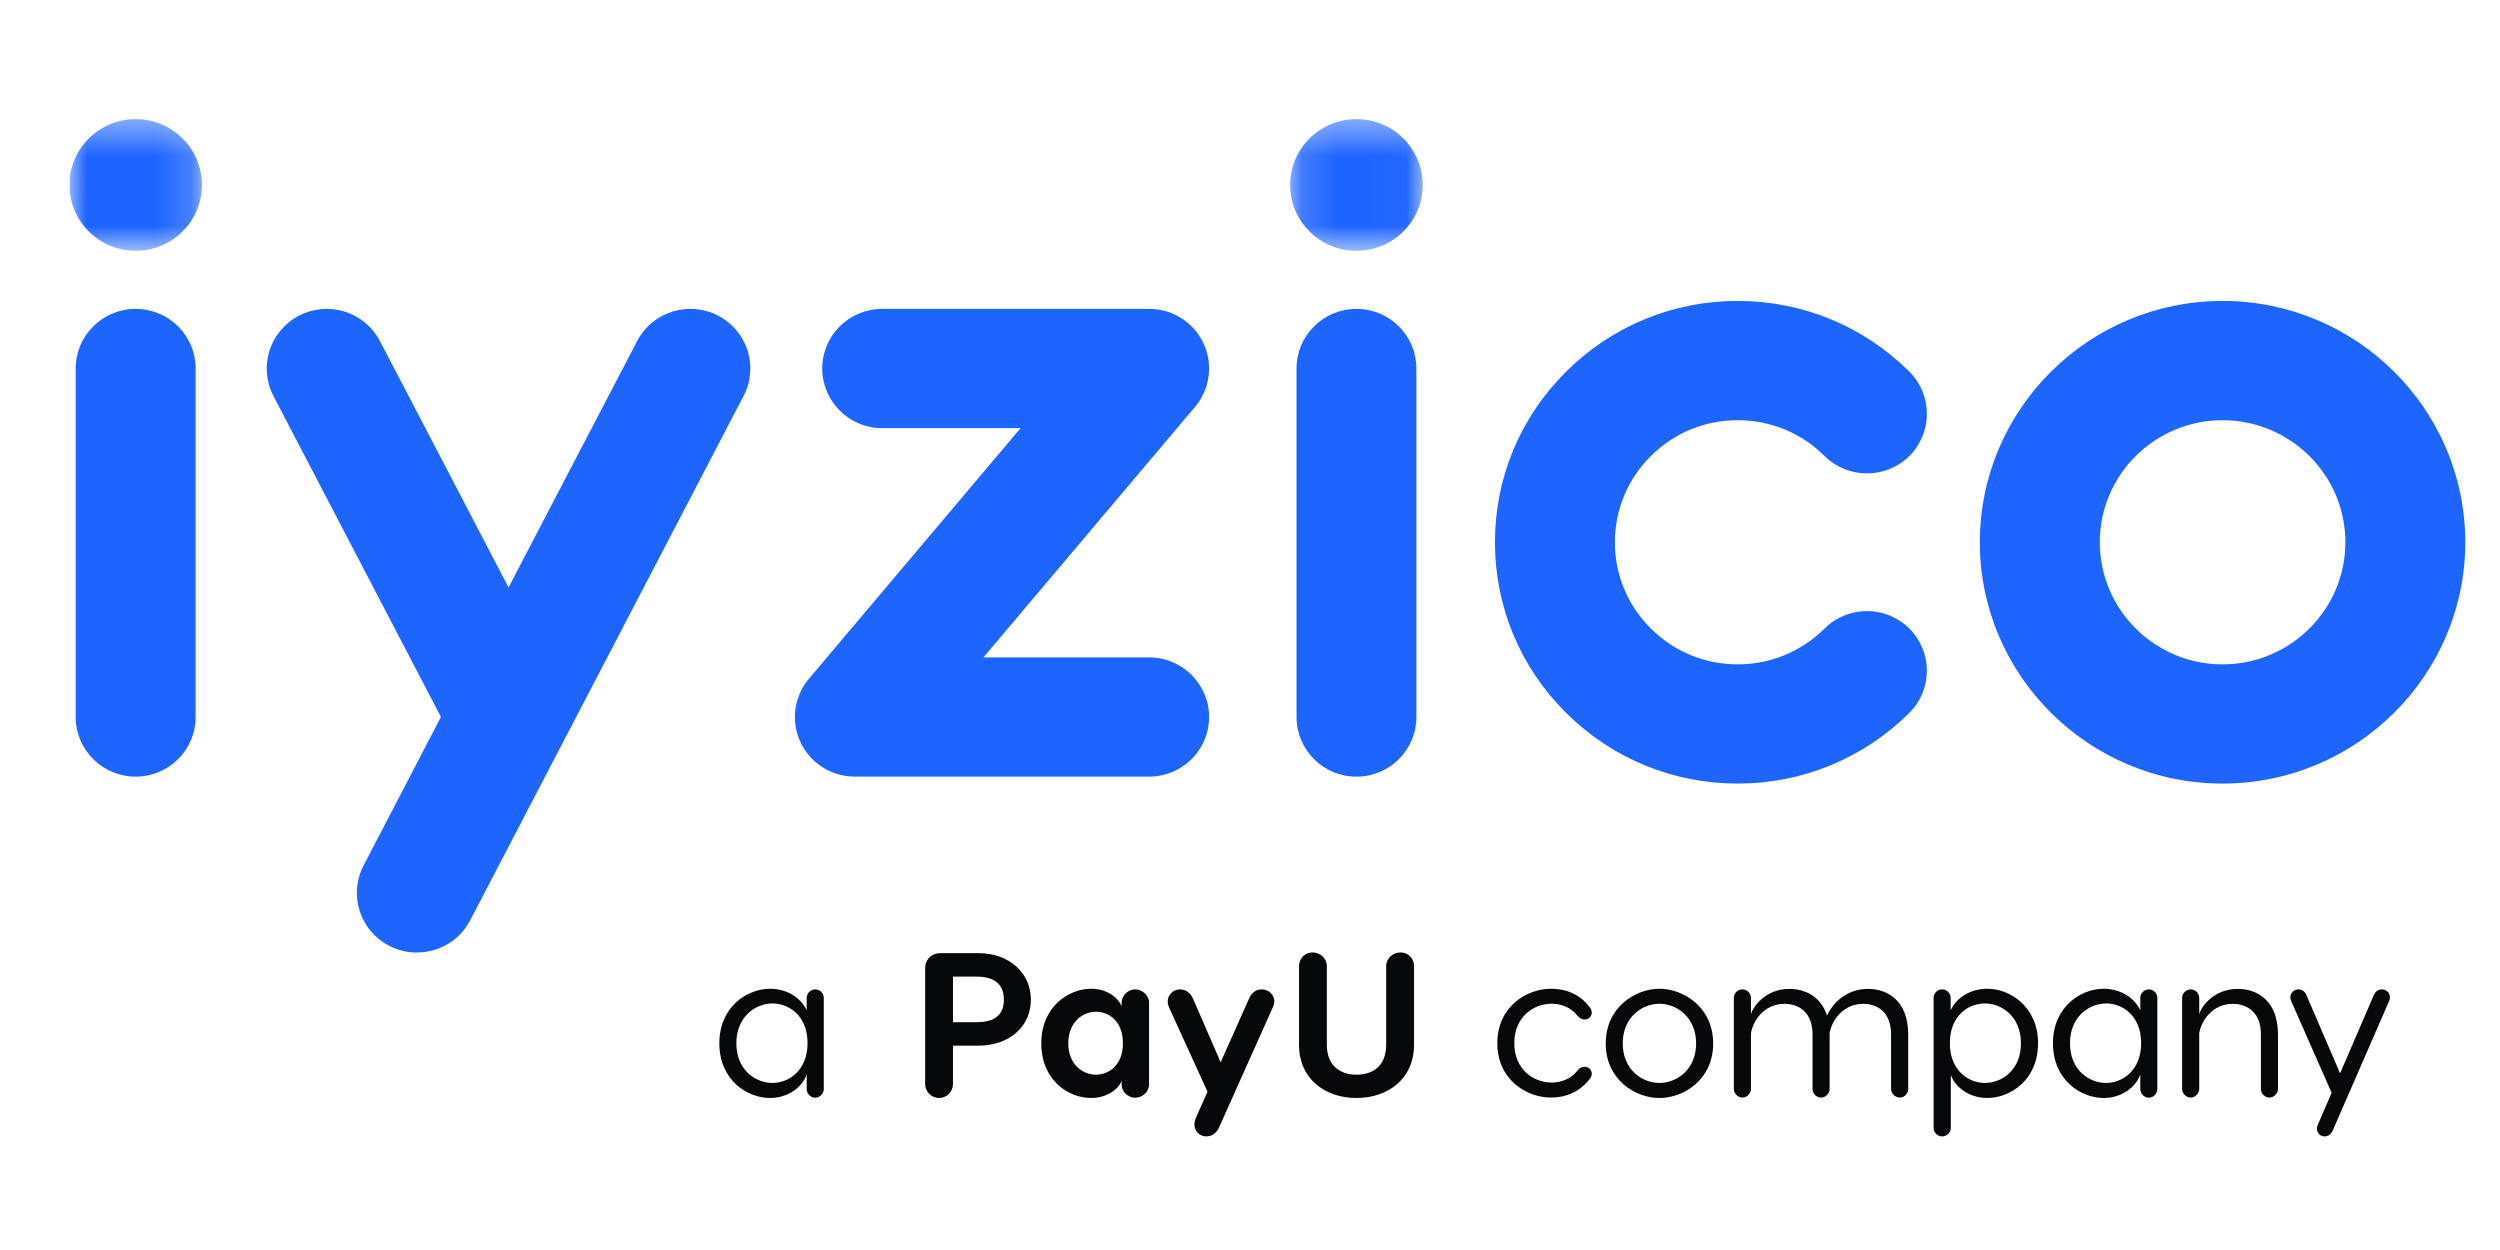 <svg width="72" height="36" viewBox="0 0 72 36" fill="none" xmlns="http://www.w3.org/2000/svg">
<g clip-path="url(#clip0_1741_13896)">
<path fill-rule="evenodd" clip-rule="evenodd" d="M22.247 31.189C21.768 31.189 21.207 30.825 21.207 30.045C21.207 29.274 21.768 28.899 22.247 28.899C22.71 28.899 23.257 29.238 23.257 30.045C23.257 30.837 22.71 31.189 22.247 31.189ZM23.476 28.494C23.346 28.494 23.233 28.605 23.233 28.741V29.097C23.048 28.701 22.627 28.476 22.177 28.476C21.516 28.476 20.717 28.996 20.717 30.045C20.717 31.105 21.516 31.622 22.177 31.622C22.704 31.622 23.114 31.301 23.233 30.942V31.367C23.233 31.496 23.346 31.614 23.476 31.614C23.611 31.614 23.725 31.496 23.725 31.366V28.741C23.725 28.605 23.619 28.494 23.476 28.494ZM28.134 29.439H27.446V28.127H28.134C28.581 28.127 28.912 28.304 28.912 28.789C28.912 29.278 28.581 29.439 28.134 29.439ZM28.171 27.45H27.084C26.828 27.45 26.644 27.632 26.644 27.885V31.22C26.644 31.439 26.823 31.622 27.047 31.622C27.268 31.622 27.446 31.439 27.446 31.22V30.115H28.171C29.095 30.115 29.689 29.545 29.689 28.789C29.689 28.045 29.095 27.45 28.171 27.45ZM31.568 30.951C31.176 30.951 30.767 30.653 30.767 30.045C30.767 29.443 31.176 29.137 31.568 29.137C31.9 29.137 32.34 29.378 32.34 30.045C32.34 30.711 31.9 30.951 31.568 30.951ZM32.695 28.494C32.483 28.494 32.303 28.67 32.303 28.875V28.979C32.185 28.7 31.848 28.476 31.424 28.476C30.776 28.476 29.989 28.996 29.989 30.045C29.989 31.118 30.772 31.622 31.425 31.622C31.942 31.622 32.257 31.301 32.303 31.118V31.231C32.303 31.444 32.483 31.614 32.695 31.614C32.904 31.614 33.093 31.444 33.093 31.231V28.875C33.093 28.67 32.904 28.494 32.695 28.494ZM36.337 28.494C36.189 28.494 36.051 28.576 35.97 28.765L35.155 30.593L34.361 28.765C34.276 28.576 34.135 28.494 33.987 28.494C33.784 28.494 33.63 28.654 33.63 28.839C33.63 28.912 33.654 28.972 33.672 29.02L34.776 31.439L34.437 32.205C34.422 32.252 34.398 32.31 34.398 32.383C34.398 32.569 34.54 32.728 34.739 32.728C34.89 32.728 35.033 32.648 35.114 32.459L36.654 29.02C36.675 28.972 36.701 28.912 36.701 28.839C36.701 28.654 36.545 28.494 36.337 28.494ZM40.339 27.43C40.112 27.43 39.922 27.606 39.922 27.817V30.087C39.922 30.706 39.532 30.951 39.068 30.951C38.612 30.951 38.213 30.706 38.213 30.087V27.817C38.213 27.606 38.024 27.43 37.803 27.43C37.583 27.43 37.412 27.606 37.412 27.817V30.099C37.412 31.054 38.143 31.622 39.068 31.622C39.988 31.622 40.724 31.054 40.724 30.099V27.817C40.724 27.606 40.557 27.43 40.339 27.43ZM44.692 28.907C44.954 28.907 45.249 29.014 45.427 29.248C45.475 29.308 45.547 29.362 45.635 29.362C45.748 29.362 45.843 29.279 45.843 29.16C45.843 29.066 45.778 29.001 45.73 28.943C45.469 28.628 45.097 28.476 44.668 28.476C43.967 28.476 43.123 28.991 43.123 30.045C43.123 31.095 43.967 31.61 44.668 31.61C45.097 31.61 45.469 31.449 45.73 31.138C45.778 31.082 45.843 31.02 45.843 30.926C45.843 30.807 45.748 30.723 45.635 30.723C45.547 30.723 45.475 30.775 45.427 30.837C45.249 31.072 44.954 31.178 44.692 31.178C44.164 31.178 43.612 30.801 43.612 30.045C43.612 29.285 44.164 28.907 44.692 28.907ZM47.79 31.189C47.297 31.189 46.735 30.807 46.735 30.051C46.735 29.291 47.297 28.908 47.79 28.908C48.289 28.908 48.848 29.291 48.848 30.051C48.848 30.807 48.289 31.189 47.79 31.189ZM47.79 28.476C47.108 28.476 46.245 29.001 46.245 30.051C46.245 31.105 47.108 31.623 47.79 31.623C48.48 31.623 49.339 31.105 49.339 30.051C49.339 29.001 48.48 28.476 47.79 28.476ZM53.8 28.48C53.176 28.48 52.783 28.89 52.618 29.248C52.437 28.688 51.975 28.48 51.536 28.48C50.831 28.48 50.462 29.02 50.428 29.22V28.741C50.428 28.605 50.315 28.494 50.183 28.494C50.047 28.494 49.934 28.605 49.934 28.741V31.363C49.934 31.489 50.047 31.61 50.183 31.61C50.316 31.61 50.428 31.489 50.428 31.362V29.757C50.48 29.419 50.789 28.911 51.394 28.911C51.809 28.911 52.201 29.154 52.201 29.796V31.363C52.201 31.489 52.307 31.61 52.444 31.61C52.582 31.61 52.693 31.489 52.693 31.362V29.757C52.748 29.419 53.056 28.911 53.663 28.911C54.078 28.911 54.463 29.154 54.463 29.796V31.363C54.463 31.489 54.576 31.61 54.714 31.61C54.849 31.61 54.956 31.489 54.956 31.362V29.796C54.956 28.817 54.362 28.48 53.8 28.48ZM57.165 31.189C56.701 31.189 56.156 30.837 56.156 30.045C56.156 29.238 56.701 28.899 57.165 28.899C57.647 28.899 58.203 29.274 58.203 30.045C58.203 30.825 57.647 31.189 57.165 31.189ZM57.235 28.476C56.783 28.476 56.363 28.701 56.179 29.097V28.741C56.179 28.605 56.067 28.494 55.936 28.494C55.793 28.494 55.688 28.605 55.688 28.741V32.483C55.688 32.617 55.8 32.729 55.936 32.729C56.067 32.729 56.184 32.616 56.184 32.483V30.96C56.31 31.311 56.713 31.622 57.235 31.622C57.894 31.622 58.696 31.105 58.696 30.045C58.696 28.996 57.894 28.476 57.235 28.476ZM60.657 31.189C60.174 31.189 59.616 30.825 59.616 30.045C59.616 29.274 60.174 28.899 60.657 28.899C61.117 28.899 61.665 29.238 61.665 30.045C61.665 30.837 61.117 31.189 60.657 31.189M61.883 28.494C61.755 28.494 61.64 28.605 61.64 28.741V29.097C61.456 28.701 61.034 28.476 60.584 28.476C59.926 28.476 59.125 28.996 59.125 30.045C59.125 31.105 59.926 31.622 60.584 31.622C61.112 31.622 61.522 31.301 61.64 30.942V31.367C61.64 31.496 61.755 31.614 61.884 31.614C62.022 31.614 62.131 31.496 62.131 31.366V28.741C62.131 28.605 62.026 28.494 61.883 28.494ZM64.448 28.48C63.741 28.48 63.372 29.02 63.338 29.22V28.741C63.338 28.605 63.226 28.494 63.095 28.494C62.959 28.494 62.845 28.605 62.845 28.741V31.363C62.845 31.489 62.959 31.61 63.095 31.61C63.226 31.61 63.338 31.489 63.338 31.362V29.757C63.392 29.419 63.702 28.911 64.306 28.911C64.72 28.911 65.115 29.154 65.115 29.796V31.363C65.115 31.489 65.221 31.61 65.358 31.61C65.493 31.61 65.606 31.489 65.606 31.362V29.796C65.606 28.817 65.007 28.48 64.448 28.48ZM68.6 28.494C68.504 28.494 68.414 28.546 68.366 28.659L67.394 30.913L66.426 28.659C66.379 28.546 66.288 28.494 66.193 28.494C66.064 28.494 65.962 28.601 65.962 28.719C65.962 28.765 65.974 28.795 65.986 28.829L67.151 31.473L66.753 32.394C66.739 32.43 66.727 32.459 66.727 32.507C66.727 32.623 66.817 32.728 66.948 32.728C67.043 32.728 67.132 32.676 67.18 32.565L68.807 28.829C68.818 28.795 68.83 28.765 68.83 28.719C68.83 28.601 68.729 28.494 68.6 28.494Z" fill="#060809"/>
<path fill-rule="evenodd" clip-rule="evenodd" d="M3.907 8.896C2.953 8.896 2.18 9.665 2.18 10.611V20.651C2.18 21.6 2.953 22.367 3.907 22.367C4.86 22.367 5.634 21.6 5.634 20.651V10.611C5.634 9.665 4.861 8.896 3.907 8.896Z" fill="#1E64FF"/>
<mask id="mask0_1741_13896" style="mask-type:luminance" maskUnits="userSpaceOnUse" x="2" y="3" width="4" height="5">
<path d="M2 3.43H5.816V7.224H2V3.43Z" fill="#1E64FF"/>
</mask>
<g mask="url(#mask0_1741_13896)">
<path fill-rule="evenodd" clip-rule="evenodd" d="M3.908 3.43C2.854 3.43 2 4.279 2 5.327C2 6.373 2.854 7.224 3.908 7.224C4.961 7.224 5.816 6.373 5.816 5.327C5.816 4.279 4.961 3.43 3.908 3.43Z" fill="#1E64FF"/>
</g>
<path fill-rule="evenodd" clip-rule="evenodd" d="M34.822 20.651C34.822 19.704 34.048 18.933 33.093 18.933H28.323L34.419 11.715C35.031 10.989 34.936 9.904 34.206 9.298C33.866 9.013 33.449 8.882 33.036 8.896C33.017 8.894 25.407 8.896 25.407 8.896C24.453 8.896 23.68 9.665 23.68 10.611C23.68 11.56 24.453 12.331 25.407 12.331H29.392L23.297 19.548C22.683 20.275 22.779 21.357 23.509 21.965C23.833 22.237 24.228 22.367 24.62 22.367H33.093C34.048 22.367 34.822 21.6 34.822 20.651ZM50.045 12.102C50.991 12.102 51.878 12.466 52.547 13.133C53.221 13.801 54.315 13.801 54.99 13.133C55.662 12.461 55.662 11.374 54.99 10.704C53.669 9.39 51.912 8.667 50.045 8.667C48.179 8.667 46.423 9.39 45.103 10.704C43.782 12.017 43.055 13.76 43.055 15.617C43.055 17.472 43.782 19.219 45.103 20.529C46.423 21.842 48.179 22.567 50.045 22.567C51.912 22.567 53.669 21.842 54.991 20.529C55.662 19.861 55.662 18.774 54.991 18.103C54.315 17.431 53.221 17.431 52.547 18.103C51.878 18.765 50.991 19.134 50.045 19.134C49.101 19.134 48.213 18.765 47.546 18.103C46.877 17.438 46.509 16.556 46.509 15.617C46.509 14.678 46.877 13.794 47.546 13.133C48.213 12.466 49.101 12.102 50.045 12.102ZM64.008 19.134C62.06 19.134 60.474 17.556 60.474 15.617C60.474 13.678 62.06 12.102 64.008 12.102C65.959 12.102 67.547 13.678 67.547 15.617C67.547 17.556 65.959 19.134 64.008 19.134ZM64.008 8.667C60.155 8.667 57.019 11.785 57.019 15.617C57.019 19.449 60.155 22.567 64.008 22.567C67.863 22.567 71 19.449 71 15.617C71 11.784 67.864 8.667 64.008 8.667ZM39.065 8.896C38.112 8.896 37.34 9.665 37.34 10.611V20.651C37.34 21.6 38.112 22.367 39.065 22.367C40.02 22.367 40.792 21.6 40.792 20.651V10.611C40.792 9.665 40.02 8.896 39.065 8.896Z" fill="#1E64FF"/>
<mask id="mask1_1741_13896" style="mask-type:luminance" maskUnits="userSpaceOnUse" x="37" y="3" width="4" height="5">
<path d="M37.156 3.43H40.975V7.224H37.156V3.43Z" fill="#1E64FF"/>
</mask>
<g mask="url(#mask1_1741_13896)">
<path fill-rule="evenodd" clip-rule="evenodd" d="M39.065 3.43C38.011 3.43 37.156 4.279 37.156 5.327C37.156 6.373 38.011 7.224 39.065 7.224C40.121 7.224 40.975 6.373 40.975 5.327C40.975 4.279 40.121 3.43 39.065 3.43Z" fill="#1E64FF"/>
</g>
<path fill-rule="evenodd" clip-rule="evenodd" d="M20.68 9.09C19.833 8.652 18.791 8.98 18.351 9.82L14.646 16.919L10.941 9.82C10.503 8.98 9.459 8.652 8.613 9.09C7.767 9.528 7.437 10.565 7.876 11.406L12.699 20.648L10.473 24.923C10.032 25.765 10.36 26.802 11.208 27.238C11.485 27.384 11.785 27.444 12.078 27.43C12.675 27.405 13.243 27.073 13.539 26.509L21.414 11.406C21.855 10.565 21.526 9.528 20.68 9.09Z" fill="#1E64FF"/>
</g>
<defs>
<clipPath id="clip0_1741_13896">
<rect width="69" height="30" fill="white" transform="translate(2 3)"/>
</clipPath>
</defs>
</svg>
